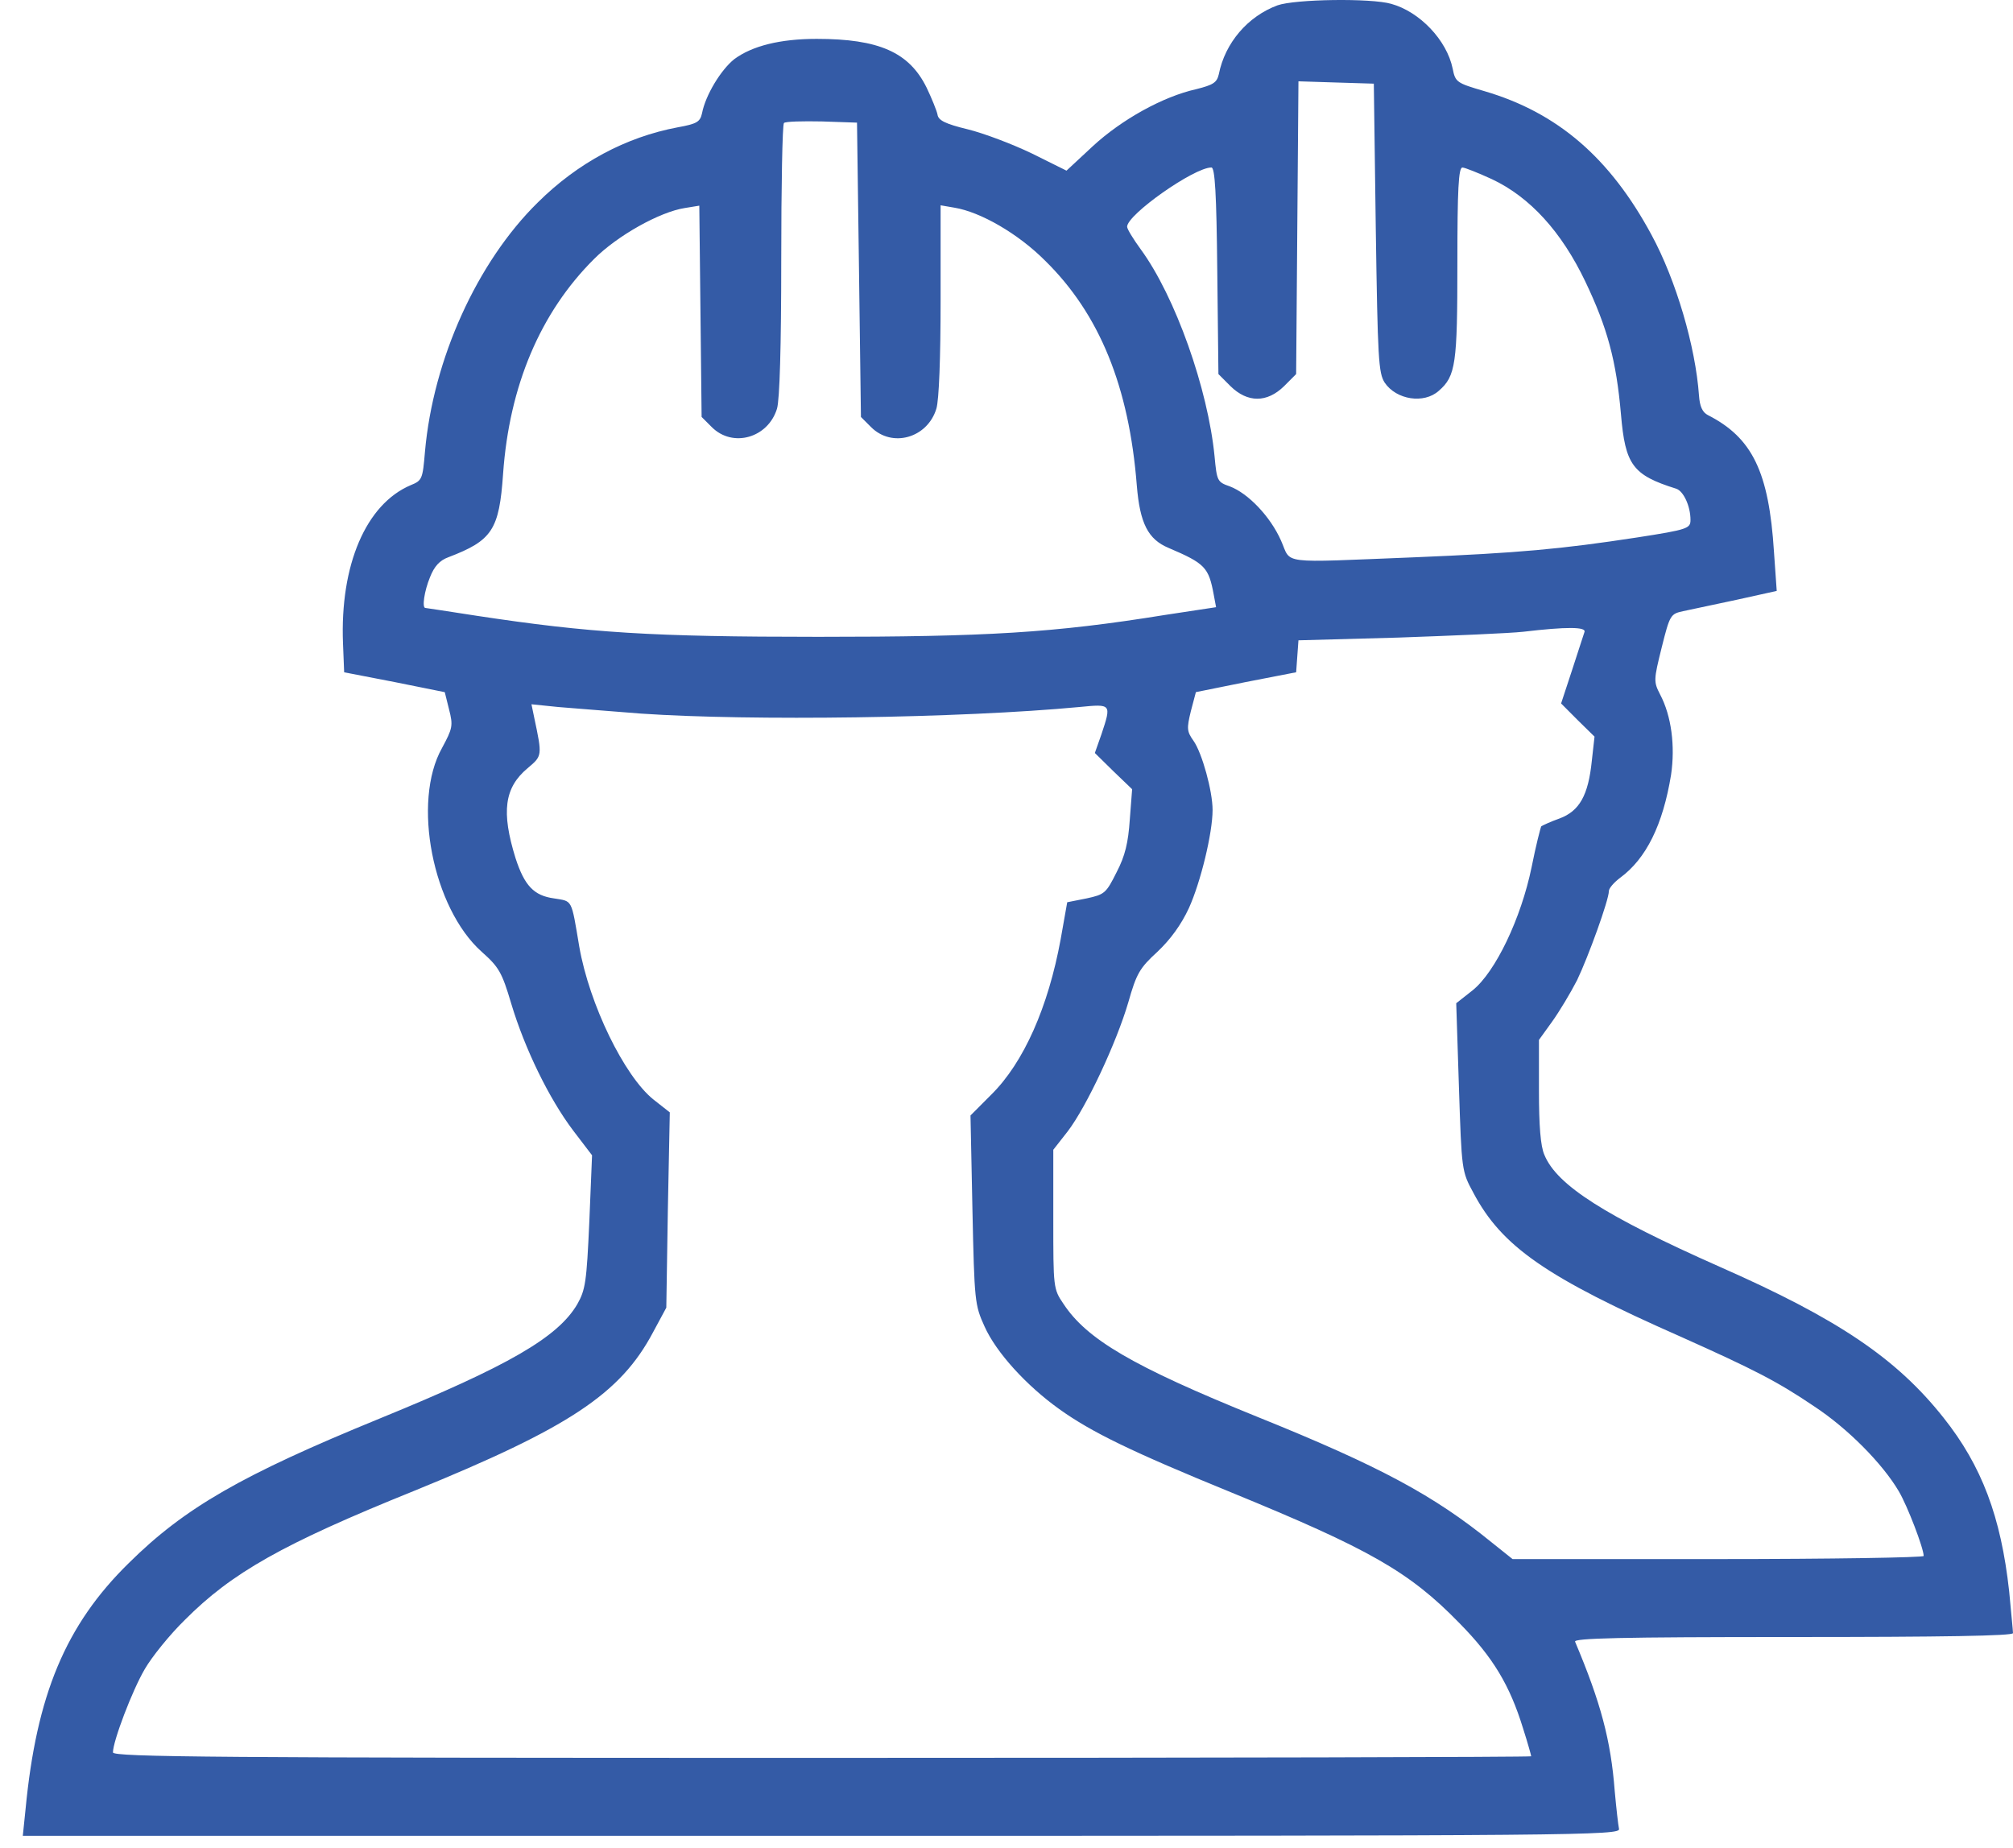 <svg width="61" height="56" viewBox="0 0 61 56" fill="none" xmlns="http://www.w3.org/2000/svg">
<path d="M38.711 0.162C37.816 0.493 37.121 1.296 36.933 2.253C36.874 2.501 36.768 2.572 36.25 2.702C35.238 2.927 33.99 3.624 33.118 4.427L32.318 5.171L31.27 4.651C30.681 4.367 29.809 4.037 29.327 3.919C28.644 3.753 28.432 3.647 28.409 3.47C28.385 3.352 28.232 2.974 28.079 2.655C27.549 1.58 26.631 1.178 24.747 1.178C23.64 1.178 22.792 1.391 22.25 1.793C21.85 2.111 21.379 2.879 21.273 3.434C21.214 3.694 21.12 3.753 20.532 3.859C18.965 4.154 17.506 4.934 16.293 6.139C14.456 7.946 13.125 10.888 12.878 13.687C12.807 14.513 12.796 14.561 12.442 14.703C11.088 15.281 10.3 17.124 10.394 19.498L10.429 20.372L11.959 20.668L13.478 20.974L13.607 21.494C13.736 21.991 13.713 22.073 13.396 22.663C12.477 24.294 13.113 27.518 14.597 28.841C15.115 29.302 15.209 29.455 15.492 30.412C15.904 31.782 16.634 33.282 17.364 34.251L17.941 35.007L17.858 37.026C17.776 38.845 17.741 39.082 17.494 39.519C16.905 40.522 15.421 41.385 11.489 42.991C7.332 44.692 5.601 45.684 3.906 47.361C1.987 49.239 1.104 51.365 0.774 54.826L0.691 55.629H24.912C47.919 55.629 49.12 55.617 49.061 55.417C49.037 55.311 48.978 54.791 48.931 54.271C48.814 52.736 48.508 51.59 47.73 49.747C47.684 49.641 49.049 49.605 54.336 49.605C58.869 49.605 61 49.57 61 49.487C61 49.416 60.941 48.85 60.883 48.212C60.635 45.968 60.058 44.42 58.892 42.956C57.468 41.161 55.702 39.967 52.11 38.385C48.648 36.85 47.176 35.916 46.8 34.995C46.682 34.736 46.635 34.098 46.635 33.058V31.511L47.035 30.956C47.247 30.661 47.589 30.094 47.789 29.704C48.13 28.995 48.754 27.271 48.754 27C48.754 26.917 48.907 26.74 49.096 26.598C49.885 26.019 50.391 24.992 50.638 23.48C50.767 22.606 50.65 21.697 50.308 21.047C50.108 20.657 50.108 20.61 50.355 19.618C50.602 18.626 50.626 18.603 51.002 18.52C51.226 18.472 51.956 18.319 52.615 18.177L53.84 17.906L53.757 16.725C53.604 14.292 53.098 13.264 51.756 12.579C51.591 12.496 51.508 12.319 51.485 11.988C51.379 10.499 50.79 8.491 50.048 7.121C48.789 4.783 47.199 3.412 44.986 2.763C44.138 2.515 44.102 2.491 44.02 2.078C43.843 1.215 43.019 0.354 42.16 0.117C41.549 -0.062 39.241 -0.027 38.711 0.162ZM41.69 6.907C41.749 10.899 41.773 11.301 41.961 11.596C42.314 12.116 43.151 12.245 43.598 11.844C44.116 11.395 44.163 11.029 44.163 7.97C44.163 5.737 44.198 5.076 44.316 5.076C44.387 5.076 44.799 5.241 45.211 5.43C46.365 5.973 47.319 7.024 48.037 8.525C48.708 9.93 48.978 10.922 49.12 12.552C49.25 14.087 49.473 14.395 50.792 14.808C51.016 14.879 51.227 15.339 51.227 15.753C51.227 16.013 51.145 16.048 49.615 16.285C47.307 16.639 46.011 16.757 42.868 16.887C38.688 17.052 39.147 17.111 38.818 16.379C38.499 15.659 37.829 14.95 37.264 14.737C36.887 14.607 36.875 14.571 36.805 13.828C36.605 11.784 35.615 8.985 34.568 7.555C34.344 7.248 34.155 6.941 34.155 6.87C34.155 6.504 36.181 5.075 36.71 5.075C36.816 5.075 36.864 5.866 36.887 8.205L36.922 11.335L37.287 11.701C37.805 12.209 38.394 12.209 38.912 11.701L39.277 11.335L39.312 6.894L39.347 2.464L40.489 2.5L41.631 2.535L41.69 6.907ZM26.03 8.17L26.089 12.635L26.396 12.942C27.032 13.579 28.103 13.273 28.374 12.387C28.456 12.127 28.503 10.828 28.503 9.091V6.221L28.915 6.292C29.716 6.422 30.858 7.084 31.67 7.899C33.319 9.517 34.214 11.714 34.449 14.714C34.543 15.86 34.79 16.344 35.414 16.604C36.522 17.076 36.627 17.195 36.78 18.021L36.851 18.399L35.297 18.635C31.929 19.179 29.892 19.297 24.794 19.297C19.743 19.297 17.871 19.179 14.444 18.659C13.608 18.529 12.902 18.422 12.89 18.422C12.784 18.422 12.855 17.914 13.031 17.489C13.161 17.158 13.325 16.981 13.585 16.886C14.915 16.378 15.127 16.06 15.245 14.358C15.433 11.689 16.375 9.469 18 7.85C18.706 7.142 19.99 6.421 20.755 6.303L21.191 6.232L21.226 9.433L21.261 12.634L21.567 12.94C22.203 13.578 23.274 13.271 23.545 12.385C23.627 12.114 23.674 10.496 23.674 7.885C23.674 5.641 23.709 3.775 23.756 3.727C23.804 3.68 24.321 3.668 24.91 3.68L25.97 3.716L26.03 8.17ZM48.013 19.155C47.989 19.238 47.813 19.758 47.636 20.313L47.306 21.316L47.813 21.825L48.319 22.321L48.237 23.053C48.131 24.104 47.86 24.577 47.26 24.801C46.989 24.896 46.741 25.014 46.706 25.038C46.683 25.073 46.541 25.628 46.412 26.278C46.094 27.825 45.317 29.455 44.623 30.01L44.128 30.4L44.21 32.94C44.293 35.468 44.293 35.491 44.646 36.141C45.506 37.77 46.848 38.704 50.945 40.511C53.159 41.503 53.853 41.857 54.972 42.613C55.997 43.287 57.045 44.35 57.539 45.188C57.798 45.625 58.293 46.913 58.293 47.149C58.293 47.196 55.49 47.243 52.065 47.243H45.835L45.199 46.735C43.456 45.318 41.82 44.432 38.099 42.932C34.308 41.397 32.931 40.581 32.224 39.506C31.918 39.057 31.918 39.01 31.918 36.943V34.84L32.353 34.285C32.931 33.529 33.837 31.58 34.19 30.376C34.438 29.502 34.532 29.336 35.074 28.84C35.462 28.474 35.792 28.026 36.027 27.518C36.381 26.738 36.745 25.25 36.745 24.541C36.745 23.974 36.427 22.817 36.168 22.45C35.968 22.166 35.956 22.084 36.086 21.552L36.239 20.973L37.758 20.666L39.277 20.371L39.312 19.887L39.347 19.403L42.373 19.32C44.033 19.261 45.74 19.19 46.164 19.143C47.459 18.99 48.084 18.99 48.013 19.155ZM19.436 21.624C22.745 21.849 29.079 21.766 32.718 21.423C33.683 21.329 33.683 21.329 33.377 22.25L33.177 22.817L33.742 23.372L34.307 23.915L34.236 24.837C34.189 25.534 34.095 25.935 33.836 26.431C33.518 27.069 33.471 27.105 32.929 27.223L32.34 27.34L32.141 28.463C31.764 30.518 31.022 32.195 30.044 33.164L29.409 33.801L29.468 36.66C29.527 39.435 29.539 39.542 29.833 40.191C30.186 40.983 31.105 41.987 32.094 42.695C33.083 43.404 34.307 43.995 37.31 45.223C41.49 46.936 42.703 47.621 44.221 49.18C45.246 50.219 45.752 51.07 46.152 52.369C46.293 52.806 46.4 53.196 46.4 53.219C46.4 53.243 36.733 53.267 24.912 53.267C6.543 53.267 3.423 53.243 3.423 53.101C3.423 52.759 4.012 51.212 4.389 50.574C4.6 50.208 5.143 49.534 5.602 49.086C7.026 47.656 8.569 46.782 12.549 45.176C17.247 43.262 18.801 42.235 19.79 40.369L20.191 39.625L20.238 36.66L20.297 33.707L19.802 33.318C18.919 32.609 17.86 30.436 17.554 28.687C17.306 27.211 17.354 27.318 16.788 27.223C16.176 27.14 15.893 26.834 15.623 26.006C15.187 24.601 15.281 23.869 15.988 23.278C16.435 22.9 16.435 22.912 16.188 21.742L16.105 21.341L16.918 21.424C17.364 21.458 18.494 21.553 19.436 21.624Z" fill="#345BA6"/>
</svg>
